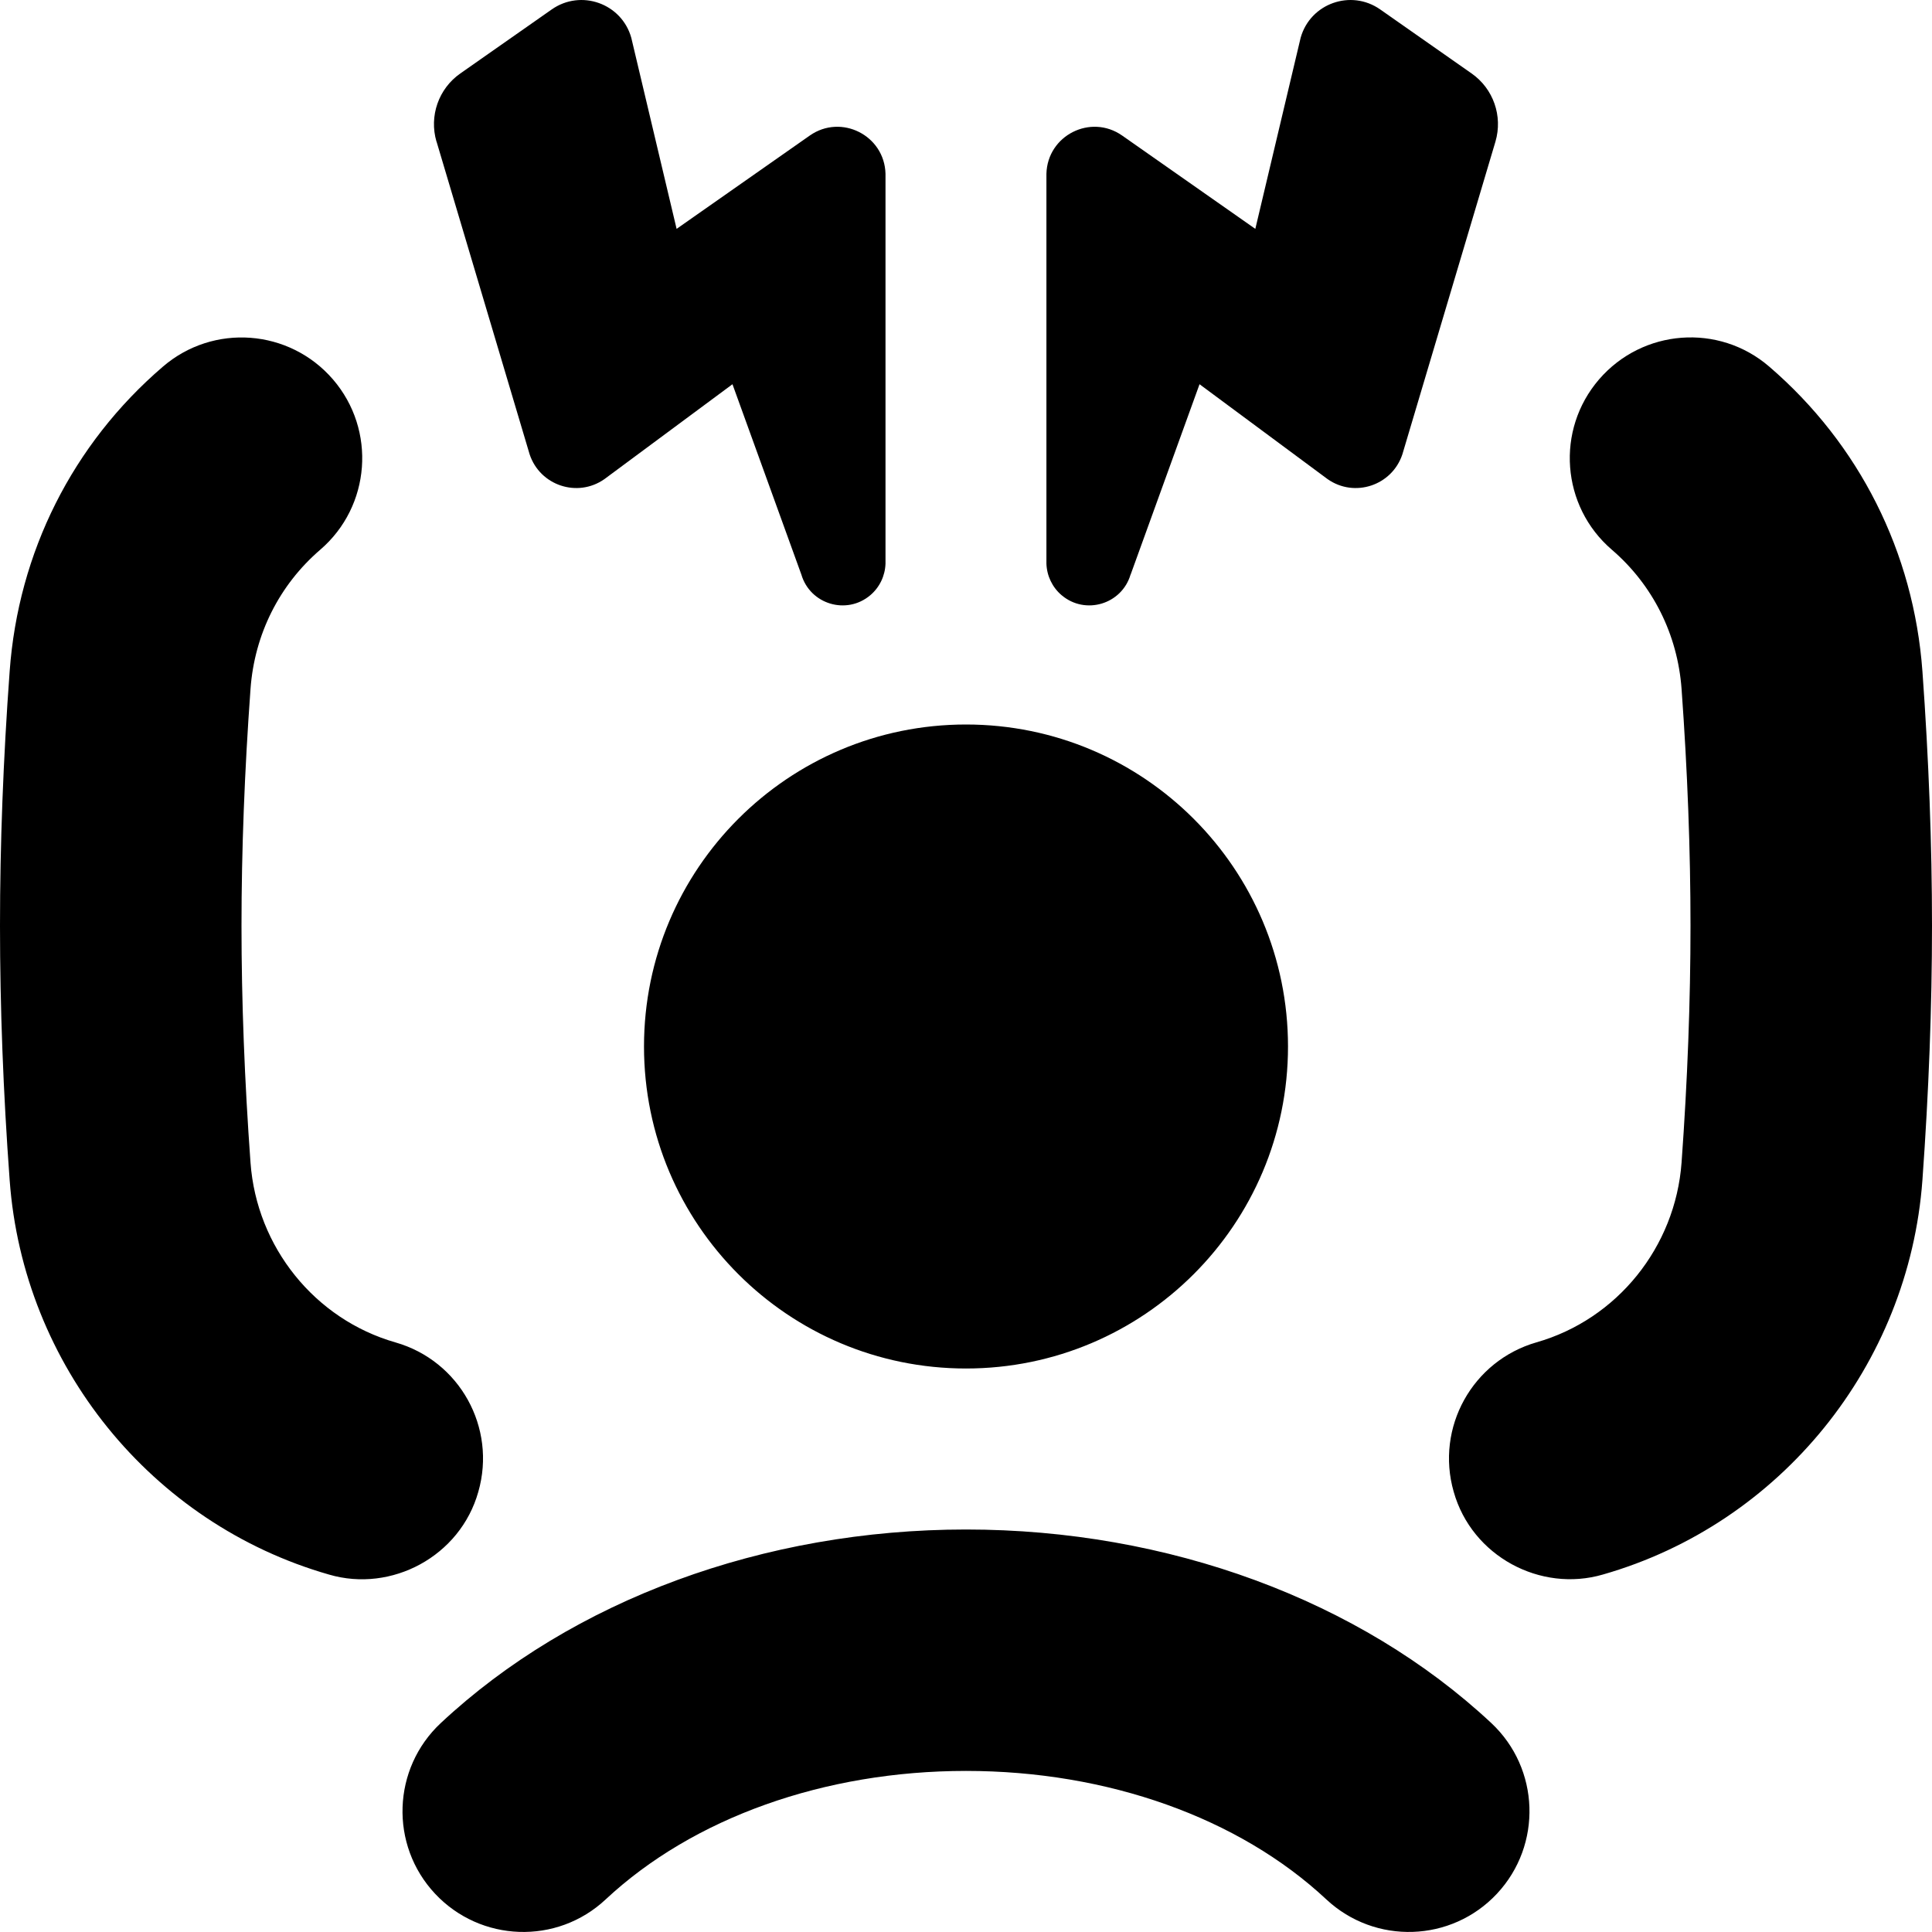 <svg id="Layer_1" viewBox="0 0 24 24" xmlns="http://www.w3.org/2000/svg" data-name="Layer 1"><path d="m5.422 1.759c-.093-.317.026-.658.297-.847l1.135-.795c.363-.254.868-.075.988.352l.563 2.374 1.654-1.159c.391-.274.929-.002.941.475v4.843c-.005.151-.073.294-.189.392-.294.249-.747.113-.856-.256l-.856-2.365-1.591 1.179c-.335.235-.801.079-.929-.309l-1.156-3.884zm8.623 5.379.856-2.365 1.591 1.179c.335.235.801.079.929-.309l1.156-3.884c.093-.317-.026-.658-.297-.847l-1.135-.795c-.363-.254-.868-.075-.988.352l-.563 2.374-1.654-1.159c-.391-.274-.929-.002-.941.475v4.843c.005.151.073.294.189.392.294.249.747.113.856-.256zm-2.045 11.862c-2.511 0-4.889.876-6.524 2.404-.605.565-.638 1.515-.072 2.12.566.604 1.515.638 2.12.071 1.086-1.014 2.717-1.596 4.476-1.596s3.391.582 4.476 1.596c.605.565 1.553.535 2.12-.071.565-.605.533-1.555-.071-2.12-1.636-1.528-4.014-2.404-6.524-2.404zm-4-6c0 2.209 1.791 4 4 4s4-1.791 4-4-1.791-4-4-4-4 1.791-4 4zm15.881-4.661c-.108-1.479-.784-2.822-1.902-3.784-.628-.542-1.574-.469-2.115.158-.541.628-.47 1.575.158 2.115.51.438.817 1.053.867 1.729.074 1.021.111 2.012.111 2.943s-.037 1.923-.111 2.942c-.077 1.05-.801 1.947-1.802 2.233-.796.229-1.257 1.059-1.029 1.855.226.804 1.08 1.256 1.855 1.029 2.205-.631 3.8-2.601 3.968-4.9.079-1.093.119-2.156.119-3.16s-.04-2.067-.119-3.161zm-17.939 10.192c.228-.797-.232-1.627-1.029-1.855-1.001-.286-1.725-1.184-1.801-2.233-.074-1.018-.112-2.008-.112-2.942s.038-1.925.112-2.943c.049-.676.356-1.29.866-1.729.628-.54.699-1.487.159-2.115-.542-.629-1.488-.699-2.115-.158-1.12.962-1.795 2.305-1.902 3.783-.08 1.09-.12 2.153-.12 3.161s.04 2.071.12 3.16c.167 2.3 1.761 4.269 3.968 4.9.775.227 1.629-.226 1.854-1.029z"/></svg>